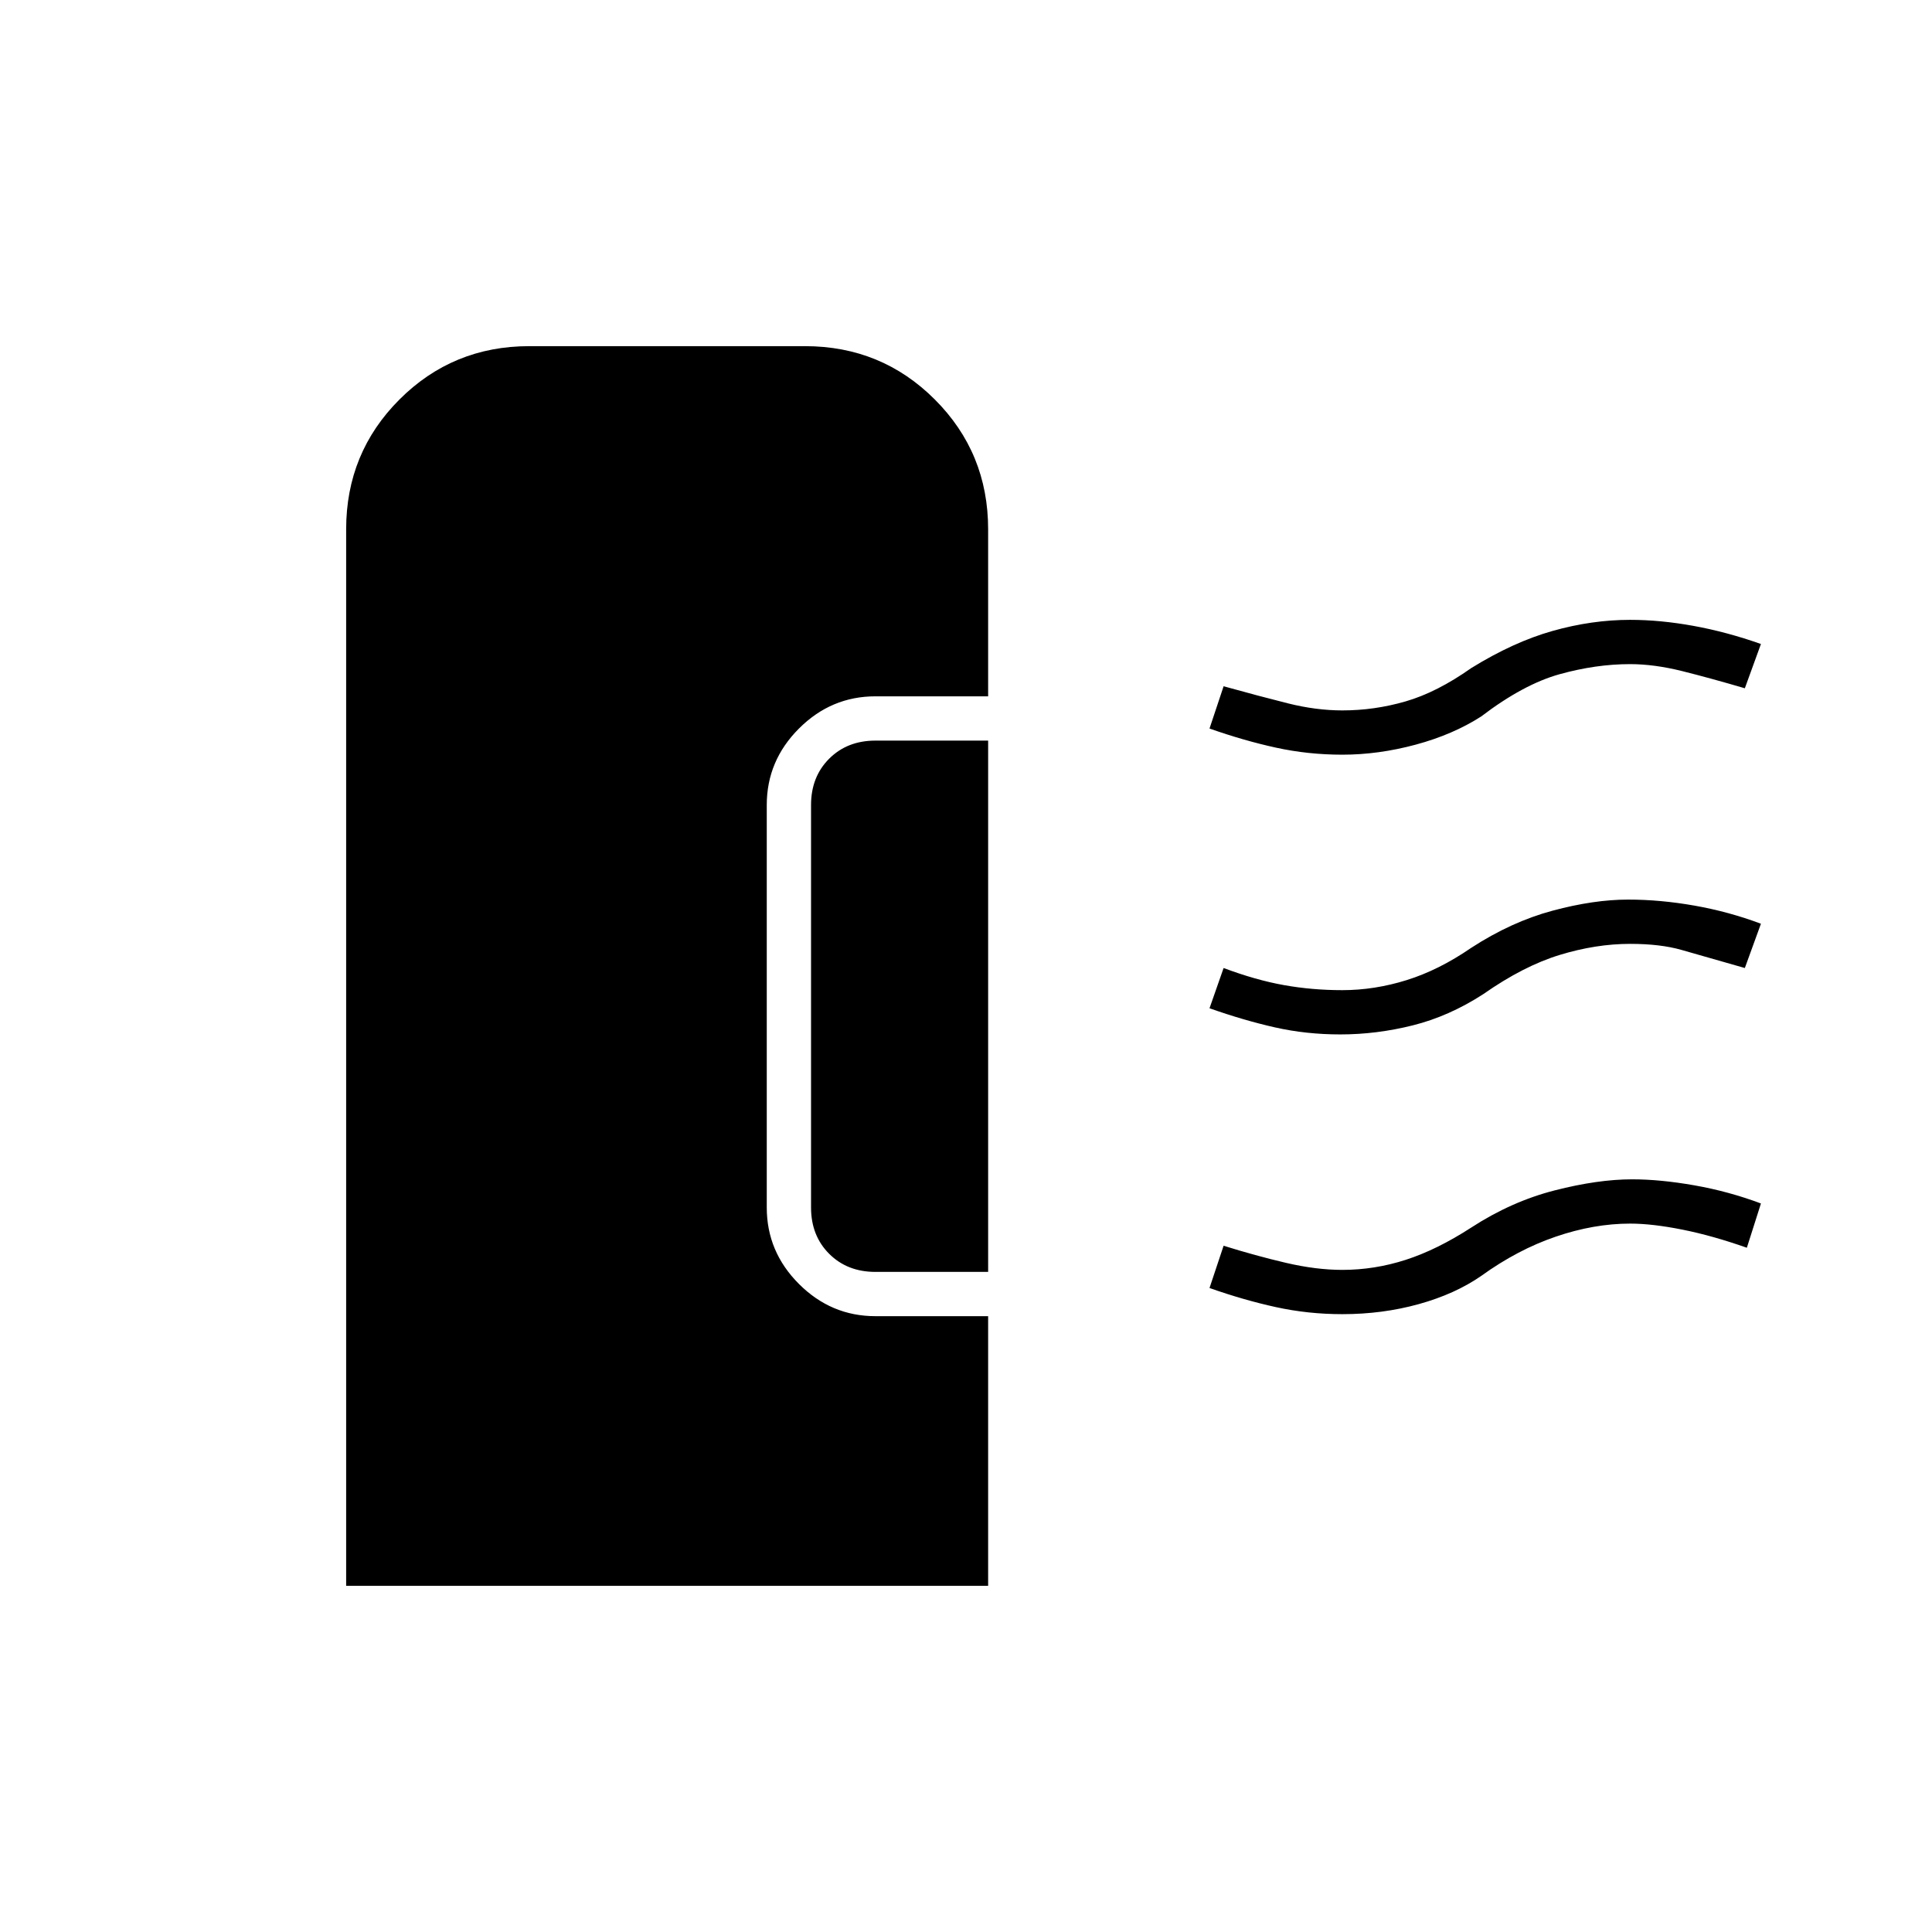 <svg xmlns="http://www.w3.org/2000/svg" width="48" height="48" viewBox="0 -960 960 960"><path d="M172-172v-525q0-38 26.5-64.5T263-788h137q38 0 64.5 26.5T491-697v83h-56q-22 0-38 16t-16 38v200q0 22 16 38t38 16h56v134H172Zm495-135q-17 0-33-3.5t-33-9.5l7-21q16 5 31 8.5t28 3.5q16 0 31.5-5t32.5-16q20-13 41.5-18.5T811-374q14 0 31 3t33 9l-7 22q-17-6-32-9t-26-3q-18 0-37 6.5T736-326q-13 9-31 14t-38 5Zm-176-21h-56q-14 0-23-9t-9-23v-200q0-14 9-23t23-9h56v264Zm175-118q-17 0-32.5-3.5T601-459l7-20q16 6 30 8.5t29 2.5q16 0 32-5t32-16q20-13 40.5-18.5T809-513q16 0 33 3t33 9l-8 22-31.5-9q-10.5-3-25.5-3-17 0-35 5.5T737-466q-17 11-35 15.5t-36 4.5Zm1-139q-17 0-33-3.5t-33-9.5l7-21q18 5 32 8.5t27 3.5q16 0 31.5-4.5T731-628q21-13 40.5-18.5T810-652q15 0 31.5 3t33.5 9l-8 22q-17-5-31-8.5t-26-3.5q-17 0-35 5t-39 21q-14 9-32.5 14t-36.5 5Z"/></svg>